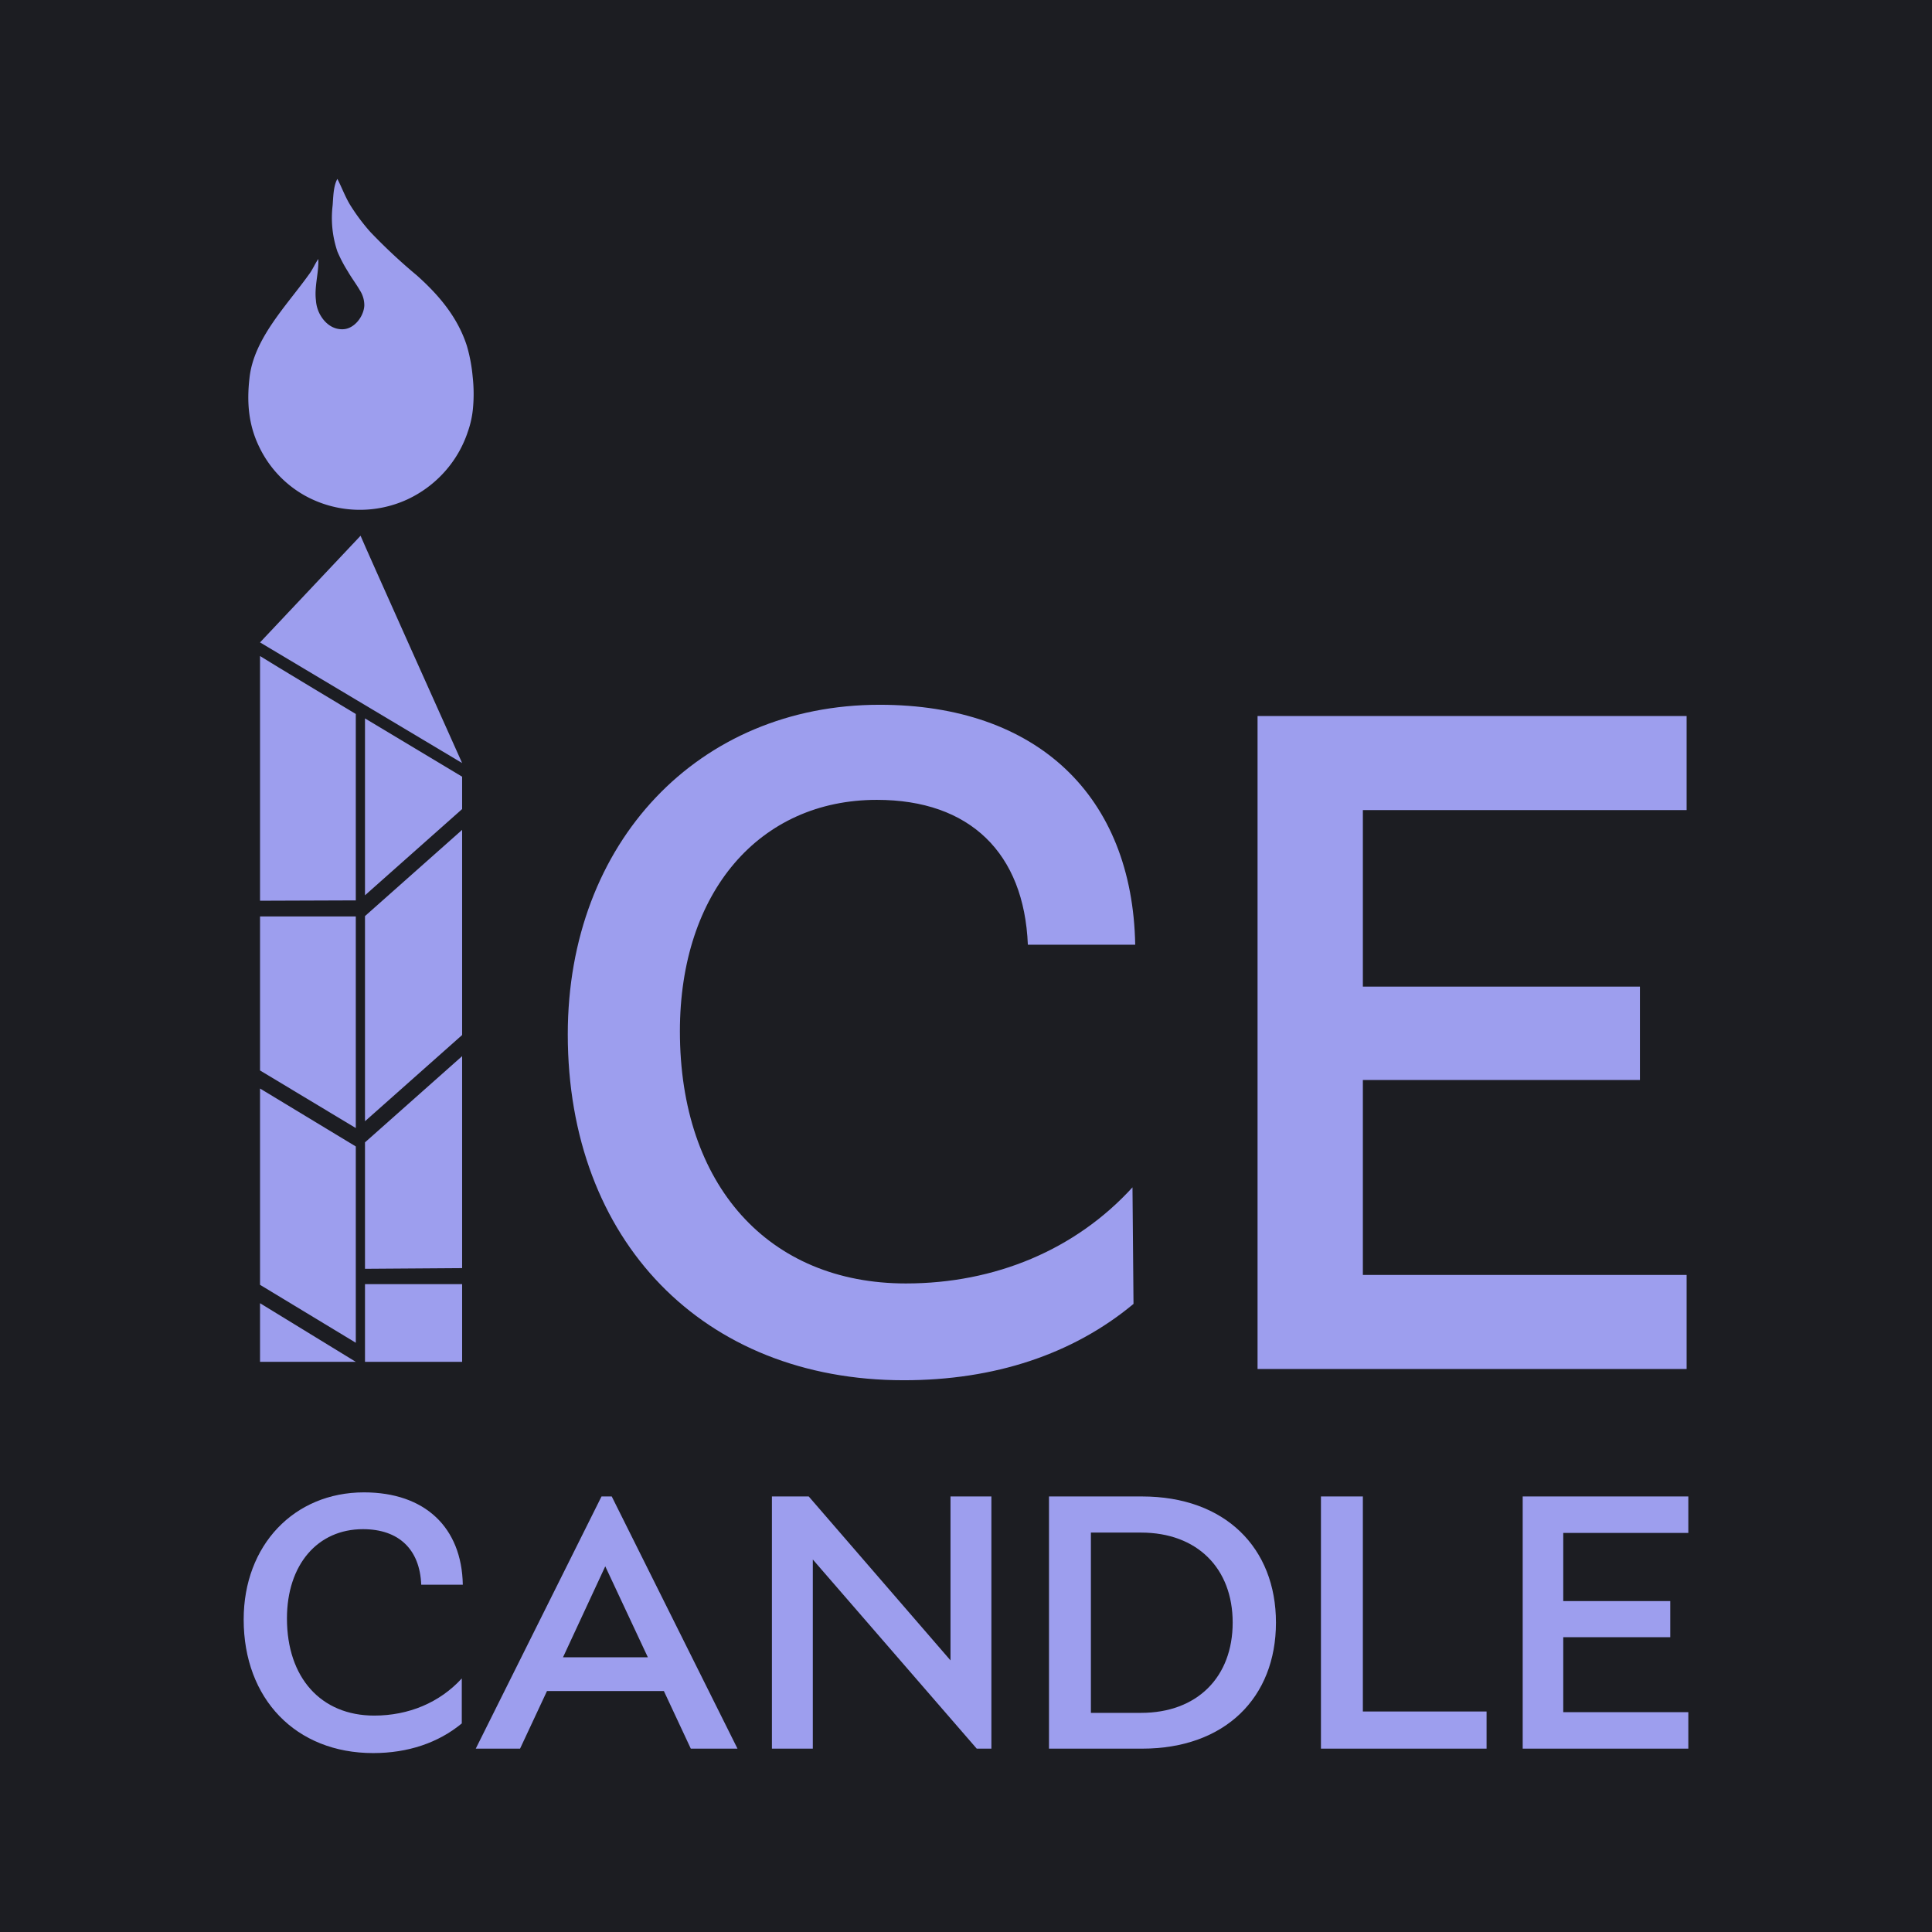 <svg id="Layer_1" data-name="Layer 1" xmlns="http://www.w3.org/2000/svg" viewBox="0 0 566.9 566.9"><defs><style>.cls-1{fill:#1c1d22;}.cls-2{fill:#9d9eee;}</style></defs><rect class="cls-1" width="566.9" height="566.93"/><path class="cls-2" d="M2624.4,303.5c0-56.4,38.4-96.7,91.5-96.7,46.3,0,74.2,26.8,75,70.4h-31.5c-1.1-26.9-17-42.5-44.3-42.5-34.5,0-57.8,27.1-57.8,67.9,0,45.2,26,74,66.3,74,26.2,0,49.8-9.9,66.5-28.2l.3,34.2c-17.8,14.8-40.8,22.4-67.4,22.4C2664.1,405,2624.4,364,2624.4,303.5Z" transform="translate(-2457.8)"/><path class="cls-2" d="M2857.7,237.7v51.8H2939v27.4h-81.3v57.2h95v27.6H2826.8V210.1h125.9v27.6Z" transform="translate(-2457.8)"/><path class="cls-2" d="M2529.3,475.2c0-21.8,14.8-37.3,35.3-37.3,17.9,0,28.7,10.3,29,27.1h-12.2c-.4-10.3-6.5-16.3-17.1-16.3-13.3,0-22.3,10.4-22.3,26.2,0,17.4,10,28.5,25.6,28.5,10.1,0,19.2-3.8,25.7-10.9v13.2c-6.9,5.7-15.8,8.7-26,8.7C2544.6,514.4,2529.3,498.5,2529.3,475.2Z" transform="translate(-2457.8)"/><path class="cls-2" d="M2652.6,496.2h-34.3l-7.9,16.9h-13l36.9-74h3l36.9,74h-13.7Zm-4.7-9.9-12.5-26.7L2623,486.3Z" transform="translate(-2457.8)"/><path class="cls-2" d="M2748.7,439.1v74h-4.3l-48.1-55.5v55.5h-12v-74h10.8l41.6,48.1V439.1Z" transform="translate(-2457.8)"/><path class="cls-2" d="M2832.2,476.1c0,22-14.9,37-39.3,37h-27.3v-74h27.3C2817.3,439.1,2832.2,454.2,2832.2,476.1Zm-12.7,0c0-15.9-10.4-26.4-26.9-26.4h-14.7v52.9h14.7C2809.1,502.6,2819.5,492.1,2819.5,476.1Z" transform="translate(-2457.8)"/><path class="cls-2" d="M2894,502.2v10.9h-48.6v-74h12.3v63.1Z" transform="translate(-2457.8)"/><path class="cls-2" d="M2916.5,449.8v20h31.4v10.6h-31.4v22h36.7v10.7h-48.6v-74h48.6v10.7Z" transform="translate(-2457.8)"/><path class="cls-2" d="M2551.2,76c-1,1.4-1.7,3.2-2.8,4.6-6.5,9.1-16.2,18.8-17.4,30.4-.8,7-.3,13.6,2.8,20a32.4,32.4,0,0,0,13.6,14.5,33.3,33.3,0,0,0,29.8,1.1,33.8,33.8,0,0,0,11-8.1,33.2,33.2,0,0,0,6.9-11.9,28.2,28.2,0,0,0,1.5-7,45.1,45.1,0,0,0-.1-9,47.1,47.1,0,0,0-1.7-9.1c-2.7-8.4-8.2-14.9-14.7-20.7a163.5,163.5,0,0,1-13.6-12.7,57.5,57.5,0,0,1-5.6-7.4c-1.7-2.6-2.7-5.5-4.1-8.2-1.2,2.1-1.2,5.4-1.4,7.8a30.8,30.8,0,0,0,1.4,13.5,41.4,41.4,0,0,0,3.1,5.9c1.1,1.9,2.4,3.6,3.5,5.5a8.1,8.1,0,0,1,1.3,4.5c-.2,3.2-2.9,6.7-6.1,6.9s-5.7-1.9-7.1-4.7a10.2,10.2,0,0,1-1-3.8C2550,84,2551.4,79.9,2551.2,76Z" transform="translate(-2457.8)"/><path class="cls-2" d="M2534.1,264.3V192.5c2.3,1.5,28.1,17,28.1,17v54.7Z" transform="translate(-2457.8)"/><path class="cls-2" d="M2564.9,329V268.8l28.5-25.3v60.2Z" transform="translate(-2457.8)"/><path class="cls-2" d="M2563.6,157.2c.9,2.3,29.8,66.7,29.8,66.7l-59.3-35.4Z" transform="translate(-2457.8)"/><path class="cls-2" d="M2534.1,314.1V268.9h28.1V331Z" transform="translate(-2457.8)"/><path class="cls-2" d="M2564.9,372.3V335.2l28.5-25.3v62.2Z" transform="translate(-2457.8)"/><polygon class="cls-2" points="135.6 237.4 107.1 262.7 107.1 210.8 135.6 227.9 135.6 237.4"/><polygon class="cls-2" points="76.3 377 76.3 319.4 104.4 336.4 104.4 394 76.3 377"/><path class="cls-2" d="M2593.4,399.6h-28.5V376.8h28.5Z" transform="translate(-2457.8)"/><path class="cls-2" d="M2562.2,399.6h-28.1V382.4Z" transform="translate(-2457.8)"/></svg>